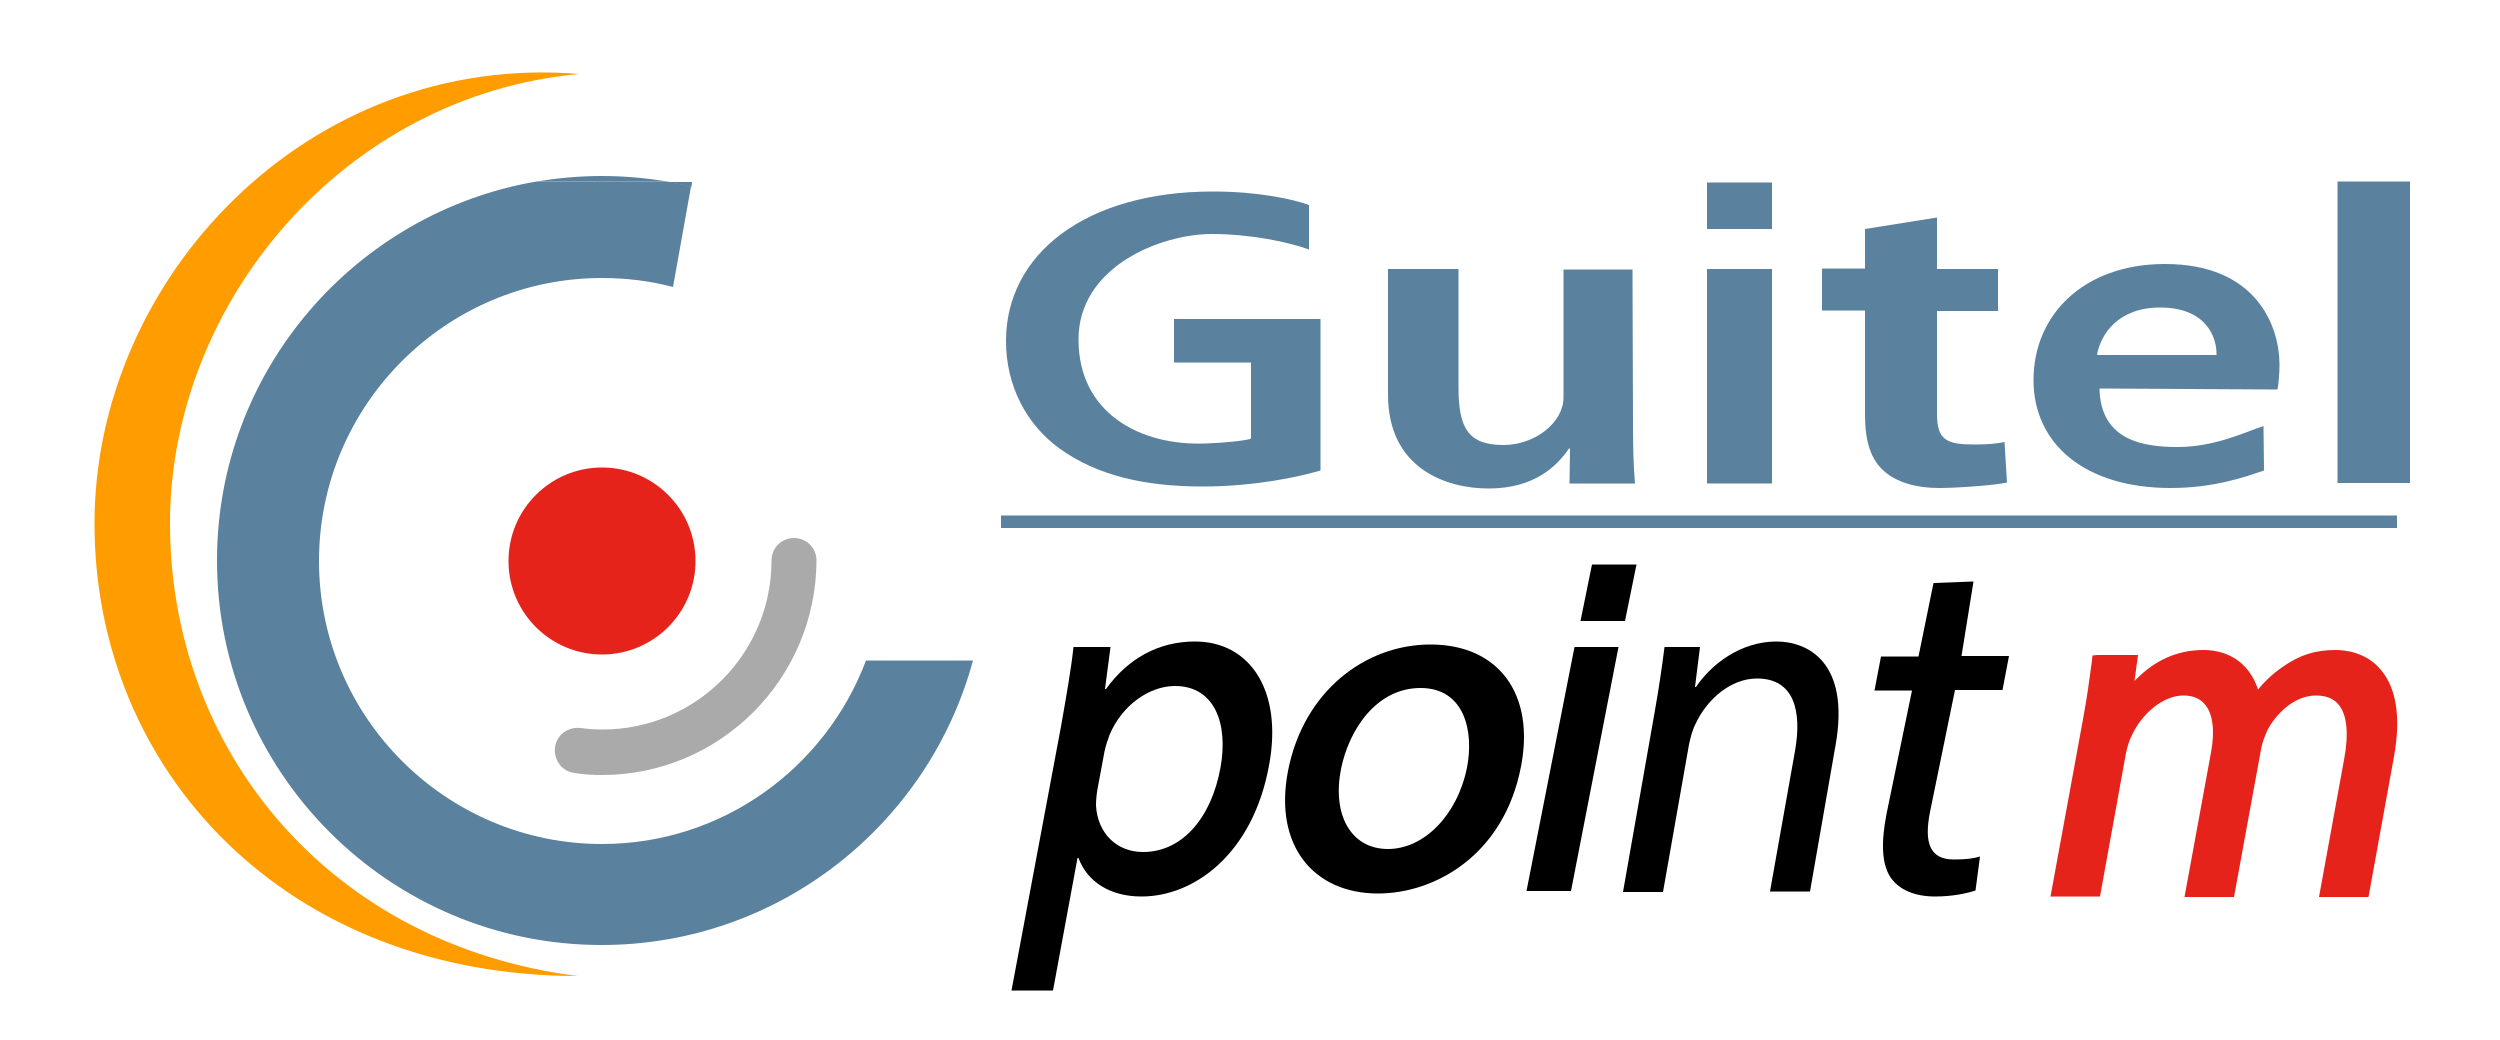<?xml version="1.0" encoding="utf-8"?>
<!-- Generator: Adobe Illustrator 21.0.2, SVG Export Plug-In . SVG Version: 6.00 Build 0)  -->
<svg version="1.1" id="Calque_1" xmlns="http://www.w3.org/2000/svg" xmlns:xlink="http://www.w3.org/1999/xlink" x="0px" y="0px"
	 viewBox="0 0 500 208" style="enable-background:new 0 0 500 208;" xml:space="preserve">
<style type="text/css">
	.st0{fill:#E5231B;}
	.st1{fill:#5A819E;}
	.st2{fill:#FF9D00;}
	.st3{fill:#AAAAAA;}
</style>
<path d="M212.2,145.3c1.1-6.3,2-11.3,2.5-15.9h7.4l-1.1,8.4h0.2c4.4-6.1,10.5-9.5,17.8-9.5c11.1,0,17.6,10,14.8,24.8
	c-3.2,17.6-14.9,26.2-25.5,26.2c-6.1,0-10.8-2.8-12.6-7.7h-0.2l-4.9,26.5h-8.3L212.2,145.3z M219.5,157.8c-0.2,1.1-0.3,2.3-0.3,3.3
	c0.3,5.5,4.1,9.3,9.4,9.3c7.9,0,13.7-6.9,15.5-16.9c1.6-8.8-1.2-16.3-9.1-16.3c-5.1,0-10.6,3.8-13.1,9.8c-0.4,1.1-0.8,2.3-1,3.3
	L219.5,157.8z"/>
<path d="M275.6,178.7c-12.8,0-20.9-9.5-18-24.5c3.1-16,15.5-25.3,28.5-25.3c13.7,0,20.9,10,18.1,24.4
	C300.8,171,287,178.7,275.6,178.7L275.6,178.7L275.6,178.7z M277.6,169.8c7.2,0,13.9-6.8,15.8-16.3c1.4-7.1-0.4-15.9-9.3-15.9
	c-8.8,0-14.3,8.3-15.9,16.2C266.4,163,270.2,169.8,277.6,169.8L277.6,169.8z"/>
<path d="M305.3,178.2l9.6-48.8h8.8l-9.5,48.8H305.3z"/>
<path d="M316.1,124.2l2.3-11.3h8.9l-2.3,11.3H316.1z"/>
<path d="M330.9,142.6c0.9-5.1,1.5-9.2,2-13.2h7.1l-1,8h0.2c3-4.5,8.9-9.1,16.1-9.1c6.1,0,14.8,4,11.8,20.8l-5.1,29.2h-8l5-28.1
	c1.4-7.9-0.1-14.5-7.6-14.5c-5.2,0-10,4.1-12.3,9.1c-0.6,1.1-1,2.7-1.3,4.1l-5.2,29.5h-8L330.9,142.6z"/>
<path d="M394.7,116.3l-2.4,14.9h9.5l-1.3,6.8H391l-5,24.4c-1.2,6.1-0.1,9.5,4.8,9.5c2.4,0,3.9-0.2,5.2-0.6l-0.9,6.8
	c-1.8,0.6-4.7,1.2-8.1,1.2c-4.1,0-7.2-1.4-8.8-3.7c-1.9-2.7-2-7.1-0.9-12.8l5.1-24.7h-7.5l1.3-6.8h7.5l3-14.7L394.7,116.3z"/>
<path class="st0" d="M476.2,134c-2.9-3.5-7-4-9.1-4c-4.1,0-7.2,1-10.6,3.4c-1.9,1.3-3.5,2.8-4.9,4.5c-1.6-5-5.6-7.9-10.9-7.9
	c-5.3,0-9.9,2.1-13.8,6.2l0.7-5.2h-8.1l-1,0.1l-0.1,1c-0.5,3.7-1,7.5-1.9,12.3l-6.4,34.9h9.9l5.2-28.7c0.3-1.4,0.7-2.7,1.3-3.8
	c1.8-3.8,5.9-7.7,10.2-7.7c1.9,0,3.3,0.6,4.3,1.8c1.6,1.9,2,5.3,1.2,9.6l-5.3,28.9h9.9l5.4-29.5c0.2-1.2,0.7-2.6,1.3-3.9
	c1.7-3.2,5.3-6.9,9.7-6.9c2,0,3.5,0.6,4.5,1.8c1.7,2,2.1,5.8,1.1,11.1l-5,27.4h9.9l5.1-28.1C480.2,143.5,479.3,137.7,476.2,134z"/>
<path class="st1" d="M264.1,94.1c-4.4,1.3-13.3,3.2-23.6,3.2c-11.6,0-21.1-2.2-28.6-7.6c-6.6-4.8-10.7-12.5-10.7-21.5
	c0-17.3,15.8-29.9,41.4-29.9c8.9,0,15.9,1.5,19.2,2.7v8.9c-4.1-1.5-11.7-3.1-19.4-3.1c-10.4,0-26.7,6.6-26.7,21.1
	c0,14.7,12.3,21.3,25.4,20.8c3.4-0.1,8.5-0.6,9.1-1V72.5h-15.4v-8.7h29.3L264.1,94.1L264.1,94.1z"/>
<path class="st1" d="M326.6,85c0,4.4,0.1,8.3,0.4,11.7h-13.1l0.1-7h-0.2c-2.4,3.5-6.9,8-16.1,8c-8.2,0-20.1-3.8-20.1-18.8V53.8h14.1
	v23.7c0,8.2,2,11.5,9,11.5c6.3,0,12-4.5,12-9.5V53.9h13.8L326.6,85L326.6,85z"/>
<rect x="341.4" y="53.8" class="st1" width="13" height="42.9"/>
<rect x="341.4" y="36.5" class="st1" width="13" height="9.3"/>
<path class="st1" d="M387.4,43.5v10.3h12.2v8.4h-12.2v20.6c0,5.3,2,6.1,7.6,6.1c2.8,0,4.4-0.2,5.9-0.5l0.5,8.1
	c-2,0.5-9.7,1.1-13.6,1.1c-4.7,0-8.5-1.2-10.9-3.3c-2.8-2.4-3.9-6.2-3.9-11.3V62.1h-8.6v-8.4h8.6v-7.9L387.4,43.5z"/>
<path class="st1" d="M419.9,77.7c0.2,10.6,9.1,11.7,15.7,11.7c7.3,0,13.5-3,17.1-4.2l0.1,8.9c-3.6,1.2-9.8,3.5-18.7,3.5
	c-17.1,0-27.4-8.8-27.4-21.6c0-13,10-23.2,26.3-23.2c18.2,0,22.9,12.3,22.9,20.2c0,1.6-0.2,4-0.4,4.9L419.9,77.7z M443.3,71
	c0.1-3.6-2.1-9.5-11.3-9.5c-8.4,0-11.9,5.4-12.6,9.5H443.3z"/>
<path class="st1" d="M467.5,36.3H482v60.3h-14.5V36.3z"/>
<rect x="200.2" y="103.1" class="st1" width="279.2" height="2.5"/>
<circle class="st0" cx="120.4" cy="112.2" r="18.7"/>
<path class="st2" d="M115.9,14.8C69,19,34,60.4,34,104.7c0,45.3,31.8,84.2,81.5,90.5c-58.1,0-96.6-40.8-96.6-90.5
	C18.9,55.7,61.5,10.3,115.9,14.8L115.9,14.8z"/>
<path class="st3" d="M120.4,155c-1.8,0-3.7-0.1-5.5-0.4c-2.5-0.3-4.2-2.6-3.9-5.1s2.6-4.2,5.1-3.9c1.4,0.2,2.9,0.3,4.4,0.3
	c18.6,0,33.8-15.1,33.8-33.8c0-2.5,2-4.5,4.5-4.5s4.5,2,4.5,4.5C163.2,135.8,144,155,120.4,155z"/>
<path class="st1" d="M138.4,36.4h-4.9c1.6,0.3,3.2,0.6,4.8,1L138.4,36.4z"/>
<path class="st1" d="M120.4,35.2c-4.5,0-8.8,0.4-13.1,1.1h26.1C129.2,35.6,124.8,35.2,120.4,35.2z"/>
<path class="st1" d="M120.4,168.8c-31.2,0-56.6-25.4-56.6-56.6s25.4-56.6,56.6-56.6c4.9,0,9.7,0.6,14.2,1.8l3.6-20.1
	c-1.6-0.4-3.2-0.7-4.8-1h-26.1c-36.2,6.2-63.9,37.8-63.9,75.8c0,42.4,34.5,76.9,76.9,76.9c35.5,0,65.4-24.1,74.3-56.9h-21.4
	C165.1,153.6,144.5,168.8,120.4,168.8z"/>
</svg>
